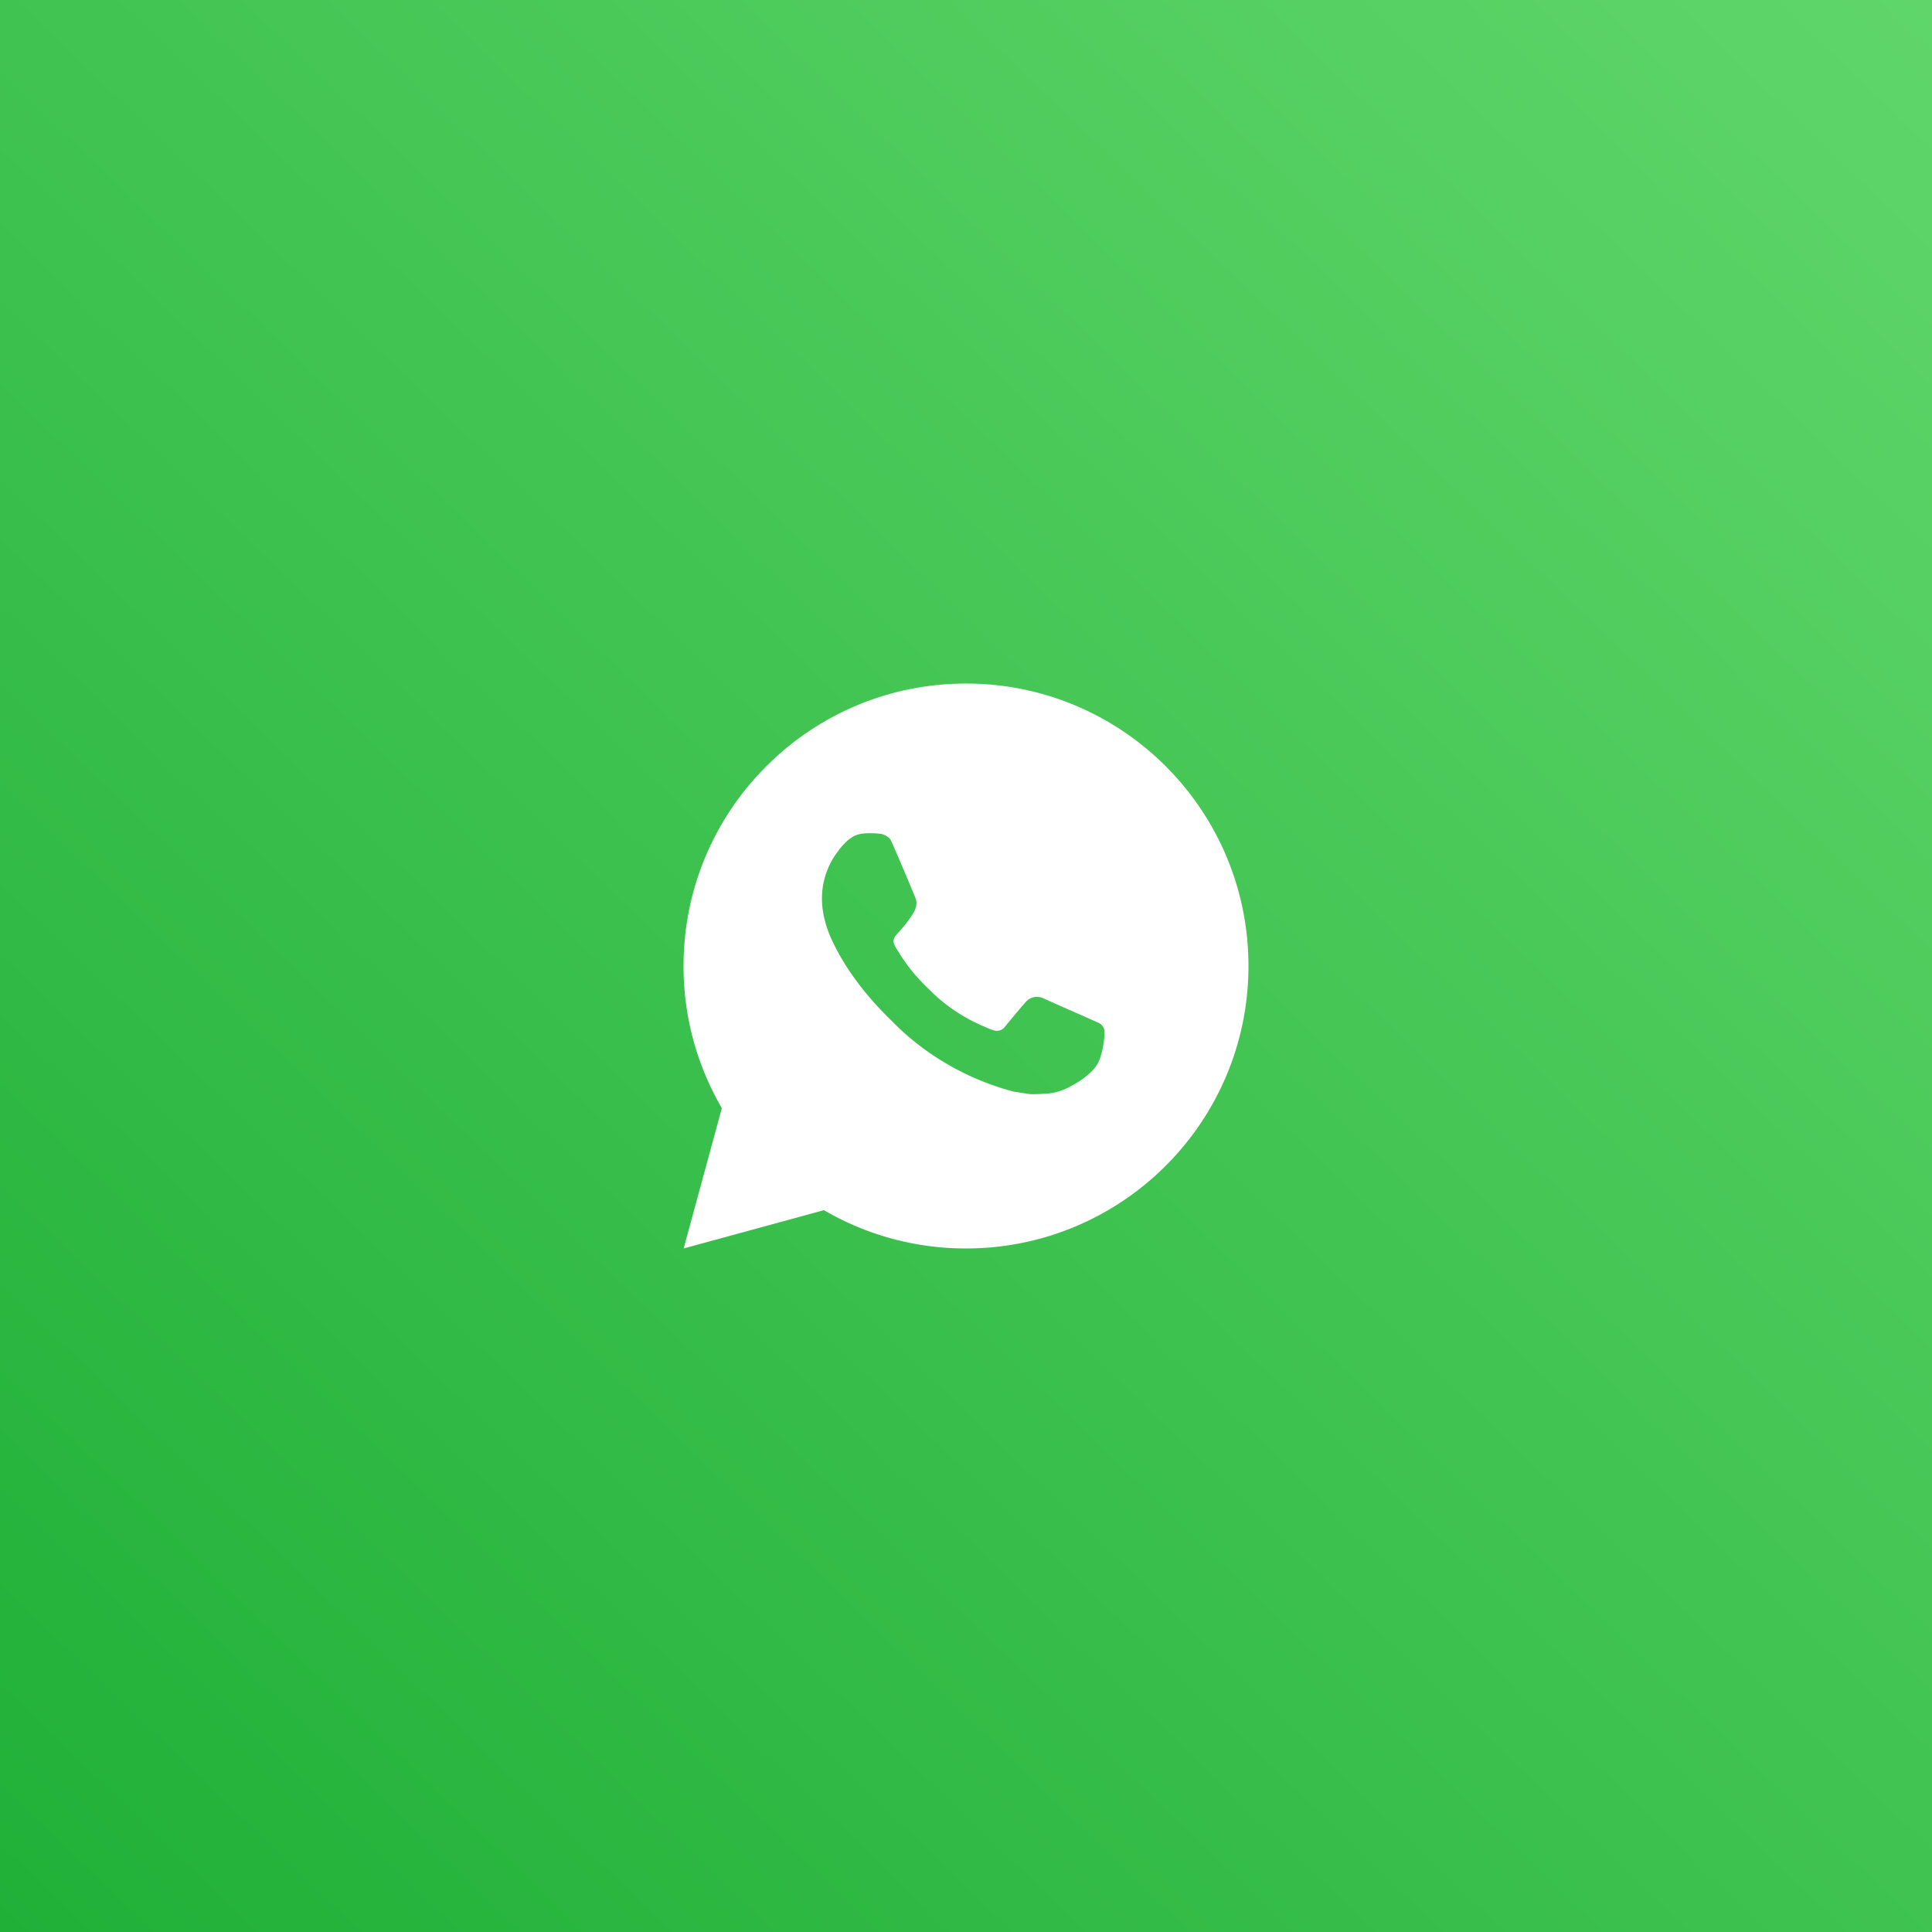<svg width="114" height="114" fill="none" xmlns="http://www.w3.org/2000/svg"><rect width="100%" height="100%" fill="#333333" stroke="none"/><path fill="url(#paint0_linear_28_428)" d="M0 0h114v114H0z"/><path d="M40.34 73.667l2.253-8.28A16.59 16.59 0 0140.333 57c0-9.205 7.462-16.667 16.667-16.667 9.205 0 16.667 7.462 16.667 16.667 0 9.205-7.462 16.667-16.667 16.667a16.59 16.59 0 01-8.383-2.259l-8.277 2.259zM50.985 49.18c-.215.013-.426.07-.618.167-.181.102-.346.23-.49.38-.2.188-.314.351-.435.51a4.548 4.548 0 00-.942 2.796c.003.817.217 1.612.55 2.355.682 1.504 1.803 3.095 3.285 4.57.357.355.705.712 1.08 1.044a15.748 15.748 0 006.4 3.41l.948.145c.309.016.617-.007.927-.022a3.32 3.32 0 001.388-.385c.277-.147.407-.22.639-.367 0 0 .071-.046.208-.15.225-.166.363-.285.55-.48a1.91 1.91 0 00.35-.503c.13-.272.26-.79.313-1.222.04-.33.029-.51.024-.621-.007-.179-.155-.364-.317-.442l-.97-.435s-1.45-.632-2.335-1.035a.83.83 0 00-.295-.068.804.804 0 00-.63.211v-.003c-.008 0-.12.095-1.325 1.555a.583.583 0 01-.613.217 2.365 2.365 0 01-.319-.11c-.206-.087-.278-.12-.42-.182l-.008-.003a10.016 10.016 0 01-2.617-1.667c-.21-.183-.405-.383-.605-.577a10.494 10.494 0 01-1.7-2.113l-.098-.158a1.542 1.542 0 01-.17-.342c-.063-.245.102-.442.102-.442s.405-.443.593-.683c.157-.2.303-.407.438-.622.197-.316.259-.641.155-.893a139.32 139.32 0 00-1.446-3.402c-.099-.223-.39-.383-.655-.415a6.16 6.16 0 00-.27-.026 5.638 5.638 0 00-.672.006v.002z" fill="#fff"/><defs><linearGradient id="paint0_linear_28_428" x1="2" y1="116" x2="114" y2="0" gradientUnits="userSpaceOnUse"><stop stop-color="#20B038"/><stop offset="1" stop-color="#60D66A"/></linearGradient></defs></svg>